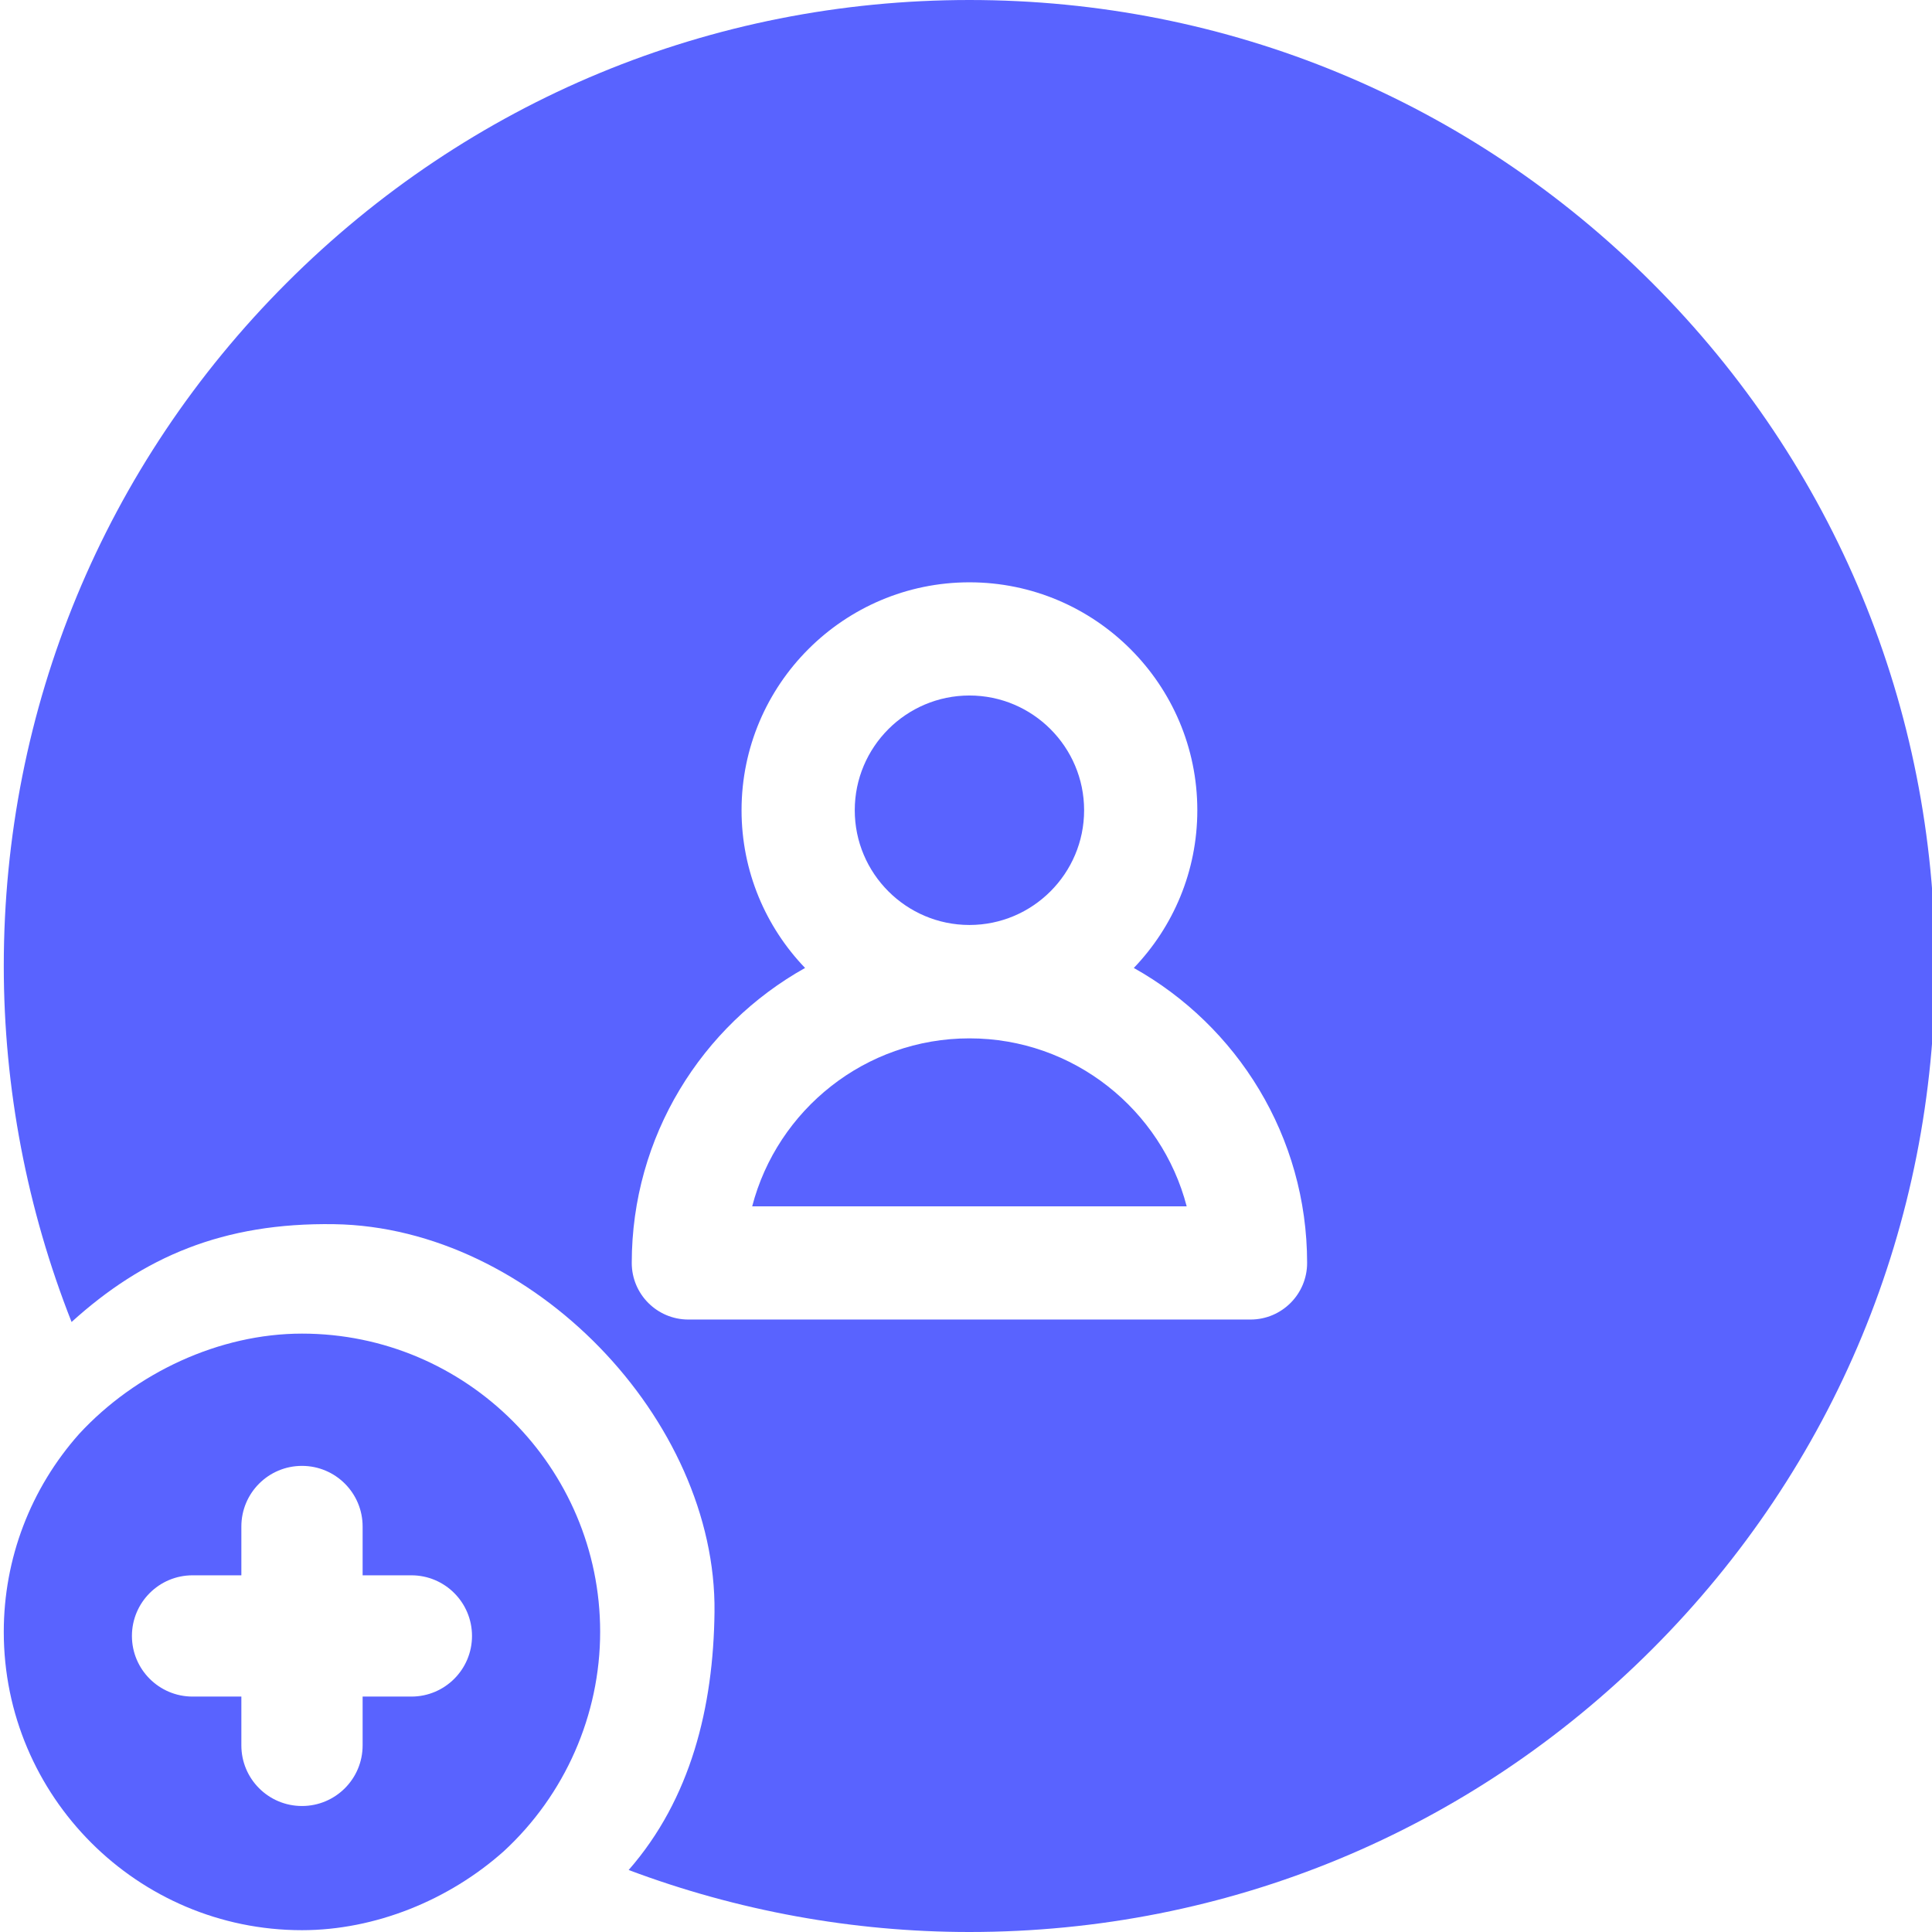 <?xml version="1.0"?>
<svg xmlns="http://www.w3.org/2000/svg" xmlns:xlink="http://www.w3.org/1999/xlink" xmlns:svgjs="http://svgjs.com/svgjs" version="1.1" width="512" height="512" x="0" y="0" viewBox="0 0 511 512" style="enable-background:new 0 0 512 512" xml:space="preserve" class=""><g><path xmlns="http://www.w3.org/2000/svg" d="m158.547 432.469c0-43.59-35.449-79.047-79.02-79.047-21.938 0-44.082 10.379-59.039 26.566-12.906 14.516-19.988 33.09-19.988 52.48 0 43.594 35.449 79.051 79.027 79.051 19.414 0 38.984-7.98 53.48-20.922 16.23-14.953 25.539-36.145 25.539-58.129zm-50.027 17.141h-12.922v12.93c0 8.883-7.199 16.07-16.07 16.07-8.879 0-16.066-7.188-16.066-16.07v-12.93h-12.93c-8.871 0-16.07-7.199-16.07-16.066 0-8.871 7.199-16.07 16.07-16.07h12.93v-12.93c0-8.883 7.188-16.07 16.066-16.07 8.871 0 16.07 7.188 16.07 16.07v12.93h12.922c8.879 0 16.066 7.199 16.066 16.07 0 8.867-7.188 16.066-16.066 16.066zm0 0" fill="#5963ff" data-original="#000000" style="" class=""/><path xmlns="http://www.w3.org/2000/svg" d="m256.41 245.129c16.758 0 30.391-13.641 30.391-30.406s-13.633-30.406-30.391-30.406c-16.758 0-30.391 13.641-30.391 30.406s13.633 30.406 30.391 30.406zm0 0" fill="#5963ff" data-original="#000000" style="" class=""/><path xmlns="http://www.w3.org/2000/svg" d="m256.41 275.176c-27.625 0-50.91 18.938-57.574 44.516h115.148c-6.66-25.578-29.949-44.516-57.574-44.516zm0 0" fill="#5963ff" data-original="#000000" style="" class=""/><path xmlns="http://www.w3.org/2000/svg" d="m437.371 74.988c-48.34-48.359-112.602-74.988-180.961-74.988s-132.621 26.629-180.961 74.988c-48.328 48.352-74.949 112.641-74.949 181.012 0 32.301 6.172 64.48 17.969 94.34 19-17.211 40.094-26.379 69.621-25.918 52.465.816 101.34 51.883 100.762 102.789-.289 25.168-6.273 49.52-22.75 68.359 28.719 10.801 59.457 16.43 90.309 16.43 68.359 0 132.621-26.629 180.961-74.98 48.328-48.348 74.949-112.641 74.949-181.02 0-68.371-26.621-132.66-74.949-181.012zm-106.473 274.703h-148.977c-8.281 0-15-6.711-15-15 0-33.551 18.547-62.852 45.93-78.172-10.422-10.859-16.832-25.59-16.832-41.801 0-33.309 27.09-60.398 60.391-60.398 33.301 0 60.391 27.09 60.391 60.398 0 16.211-6.41 30.941-16.832 41.801 27.383 15.32 45.93 44.621 45.93 78.172 0 8.289-6.719 15-15 15zm0 0" fill="#5963ff" data-original="#000000" style="" class=""/></g></svg>
